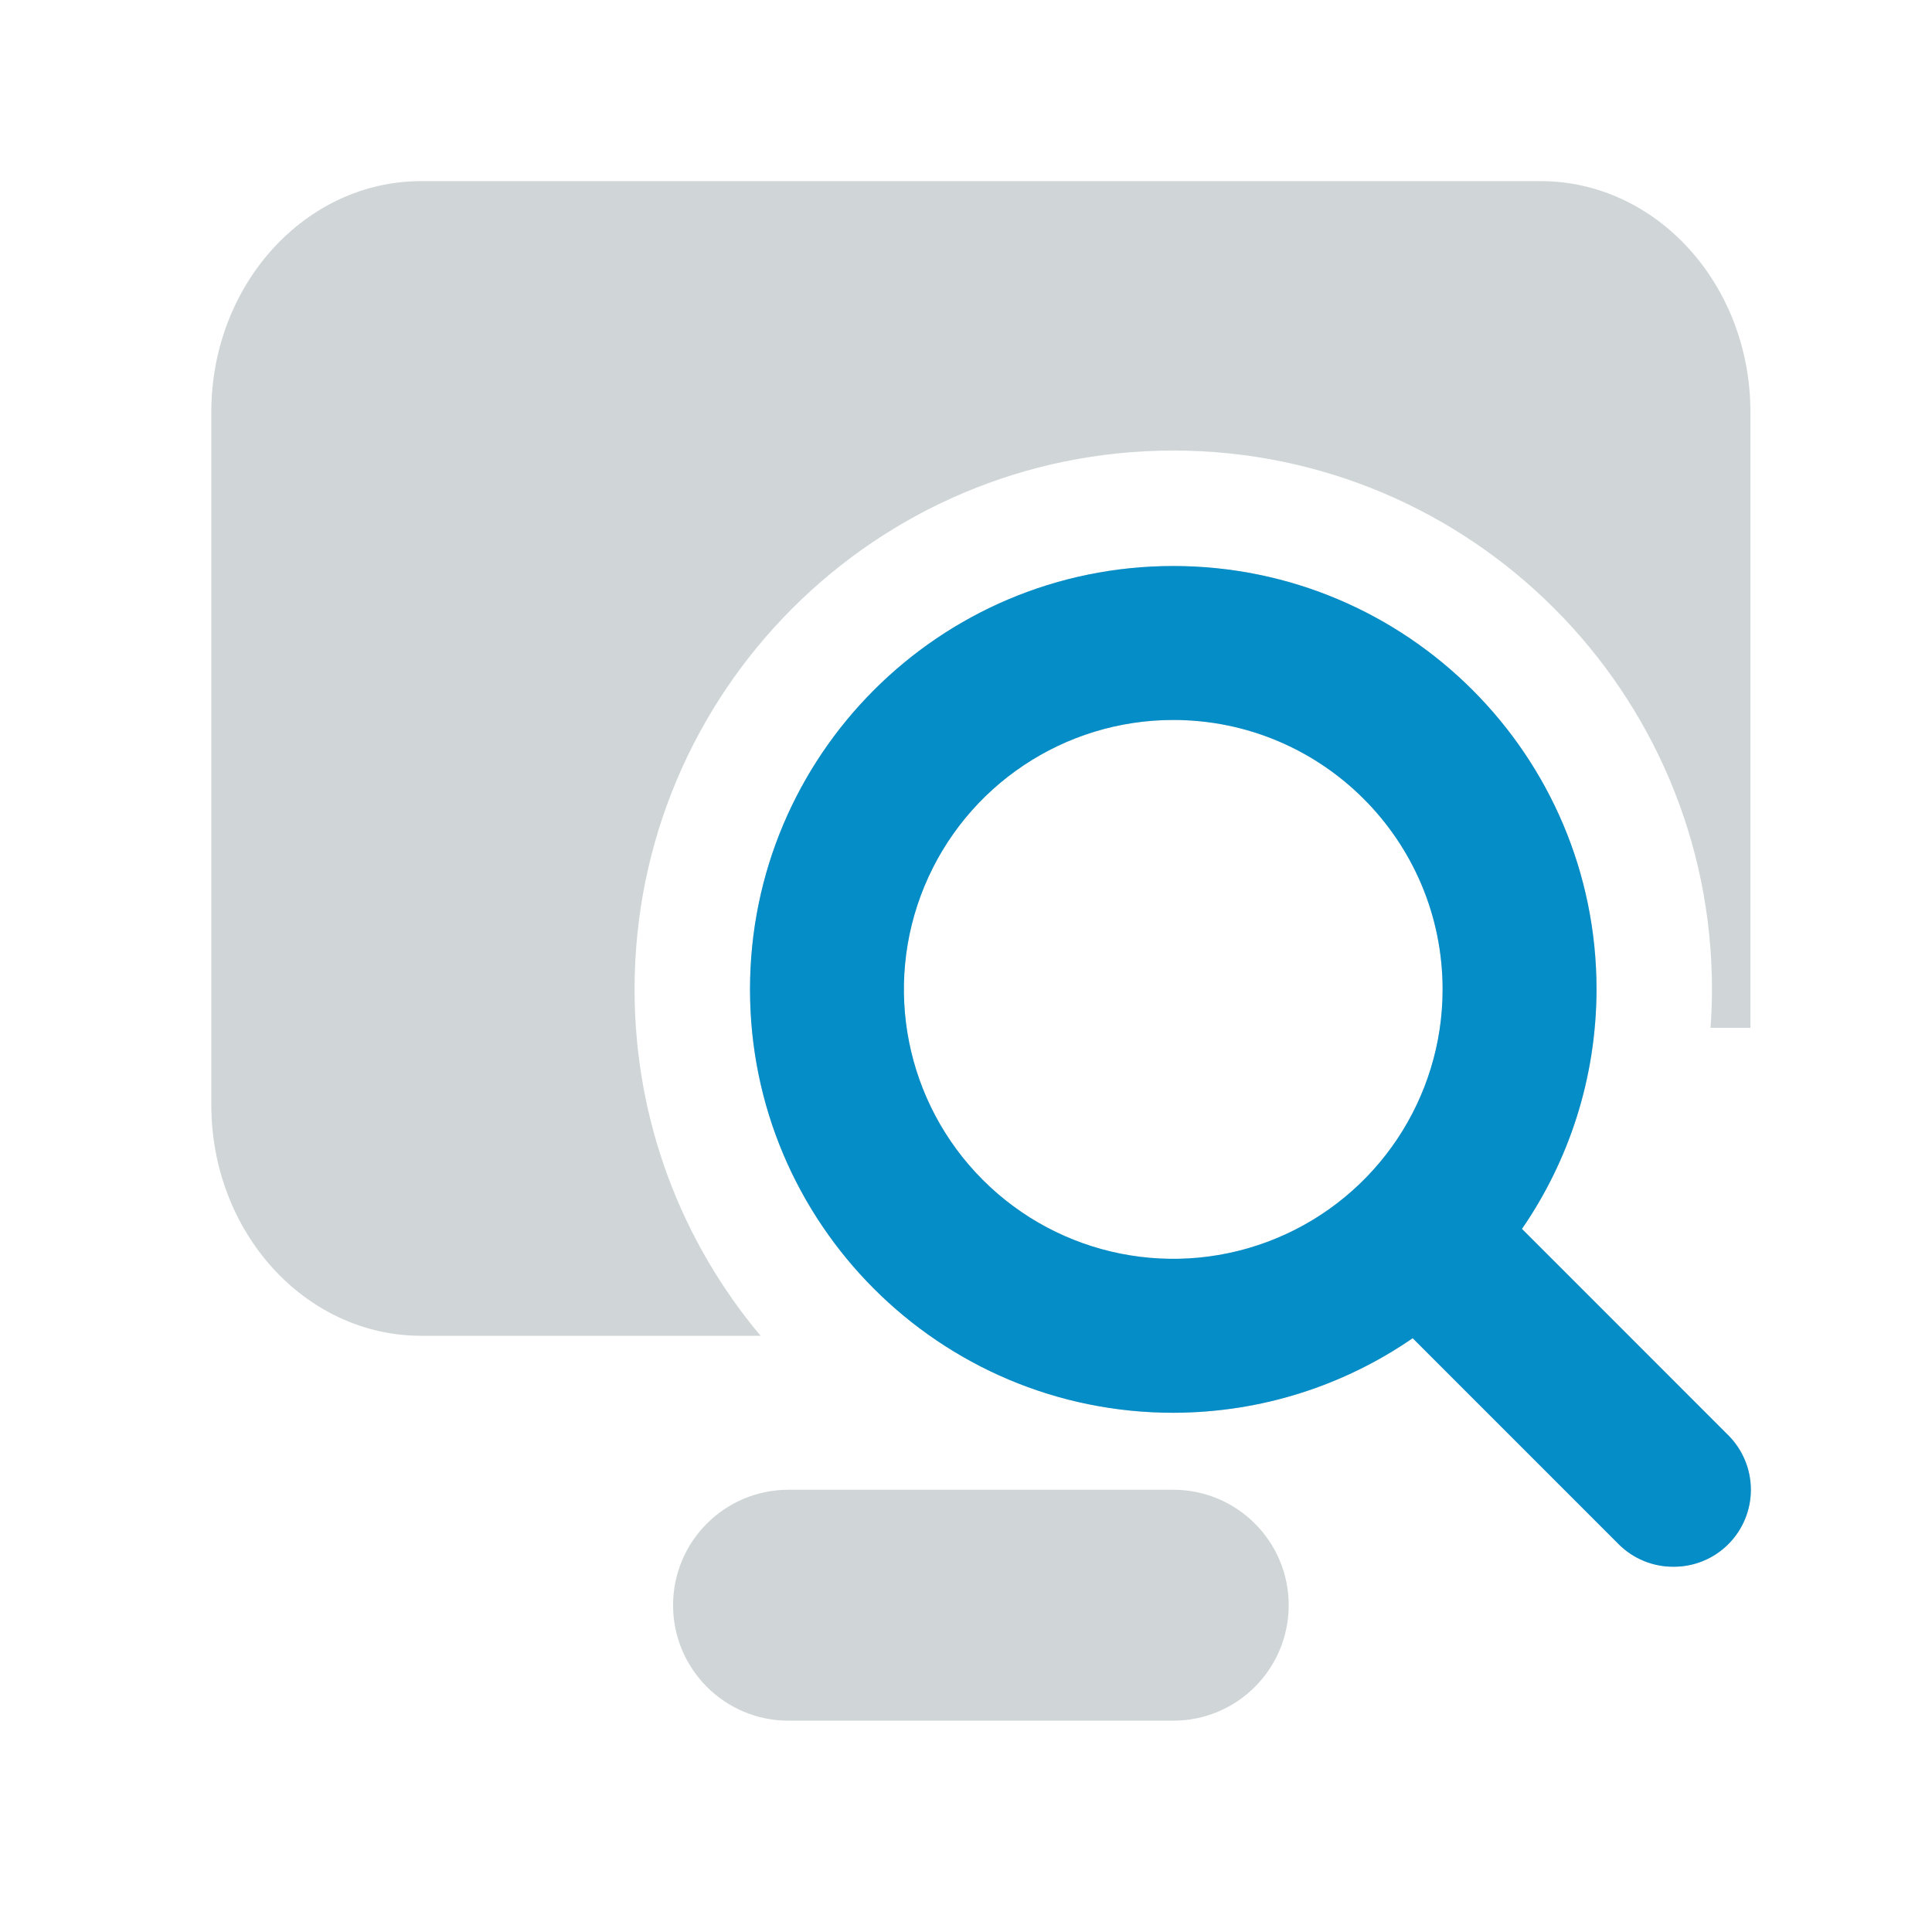 <svg width="64" height="64" viewBox="0 0 64 64" fill="none" xmlns="http://www.w3.org/2000/svg">
<path d="M56.663 34.05C56.694 33.629 56.71 33.204 56.711 32.775C56.711 22.917 48.721 14.925 38.866 14.925C29.01 14.925 21.021 22.917 21.021 32.775C21.021 37.145 22.59 41.147 25.196 44.25H13.953C10.113 44.25 7 40.825 7 36.6V13.65C7 9.425 10.113 6 13.953 6H51.033C54.873 6 57.985 9.425 57.985 13.65V34.05H56.663Z" fill="#14353C" fill-opacity="0.2"/>
<path fill-rule="evenodd" clip-rule="evenodd" d="M38.866 46.8C31.122 46.8 24.845 40.521 24.845 32.775C24.845 25.029 31.122 18.75 38.866 18.75C46.609 18.75 52.887 25.029 52.887 32.775C52.881 35.72 51.97 38.453 50.417 40.709L57.246 47.539C57.728 48.018 58 48.67 58 49.35C58 50.03 57.728 50.682 57.246 51.16C56.765 51.638 56.114 51.904 55.436 51.9C54.758 51.904 54.107 51.638 53.626 51.16L46.797 44.33C44.542 45.883 41.81 46.795 38.866 46.8ZM38.866 23.85C35.257 23.85 32.004 26.024 30.622 29.36C29.241 32.695 30.005 36.533 32.557 39.086C35.108 41.639 38.946 42.402 42.28 41.021C45.614 39.639 47.788 36.385 47.788 32.775C47.788 27.846 43.794 23.85 38.866 23.85Z" fill="#14353C" fill-opacity="0.2"/>
<path d="M26.119 49.35C24.008 49.35 22.296 51.062 22.296 53.175C22.296 55.288 24.008 57 26.119 57H38.866C40.978 57 42.69 55.288 42.69 53.175C42.69 51.062 40.978 49.35 38.866 49.35H26.119Z" fill="#14353C" fill-opacity="0.2"/>
<path fill-rule="evenodd" clip-rule="evenodd" d="M38.866 46.8C31.122 46.8 24.845 40.521 24.845 32.775C24.845 25.029 31.122 18.75 38.866 18.75C46.609 18.75 52.887 25.029 52.887 32.775C52.881 35.72 51.97 38.453 50.417 40.709L57.246 47.539C57.728 48.018 58 48.67 58 49.35C58 50.03 57.728 50.682 57.246 51.16C56.765 51.638 56.114 51.904 55.436 51.9C54.758 51.904 54.107 51.638 53.626 51.16L46.797 44.33C44.542 45.883 41.81 46.795 38.866 46.8ZM38.866 23.85C35.257 23.85 32.004 26.024 30.622 29.36C29.241 32.695 30.005 36.533 32.557 39.086C35.108 41.639 38.946 42.402 42.28 41.021C45.614 39.639 47.788 36.385 47.788 32.775C47.788 27.846 43.794 23.85 38.866 23.85Z" fill="#058DC7"/>
</svg>
